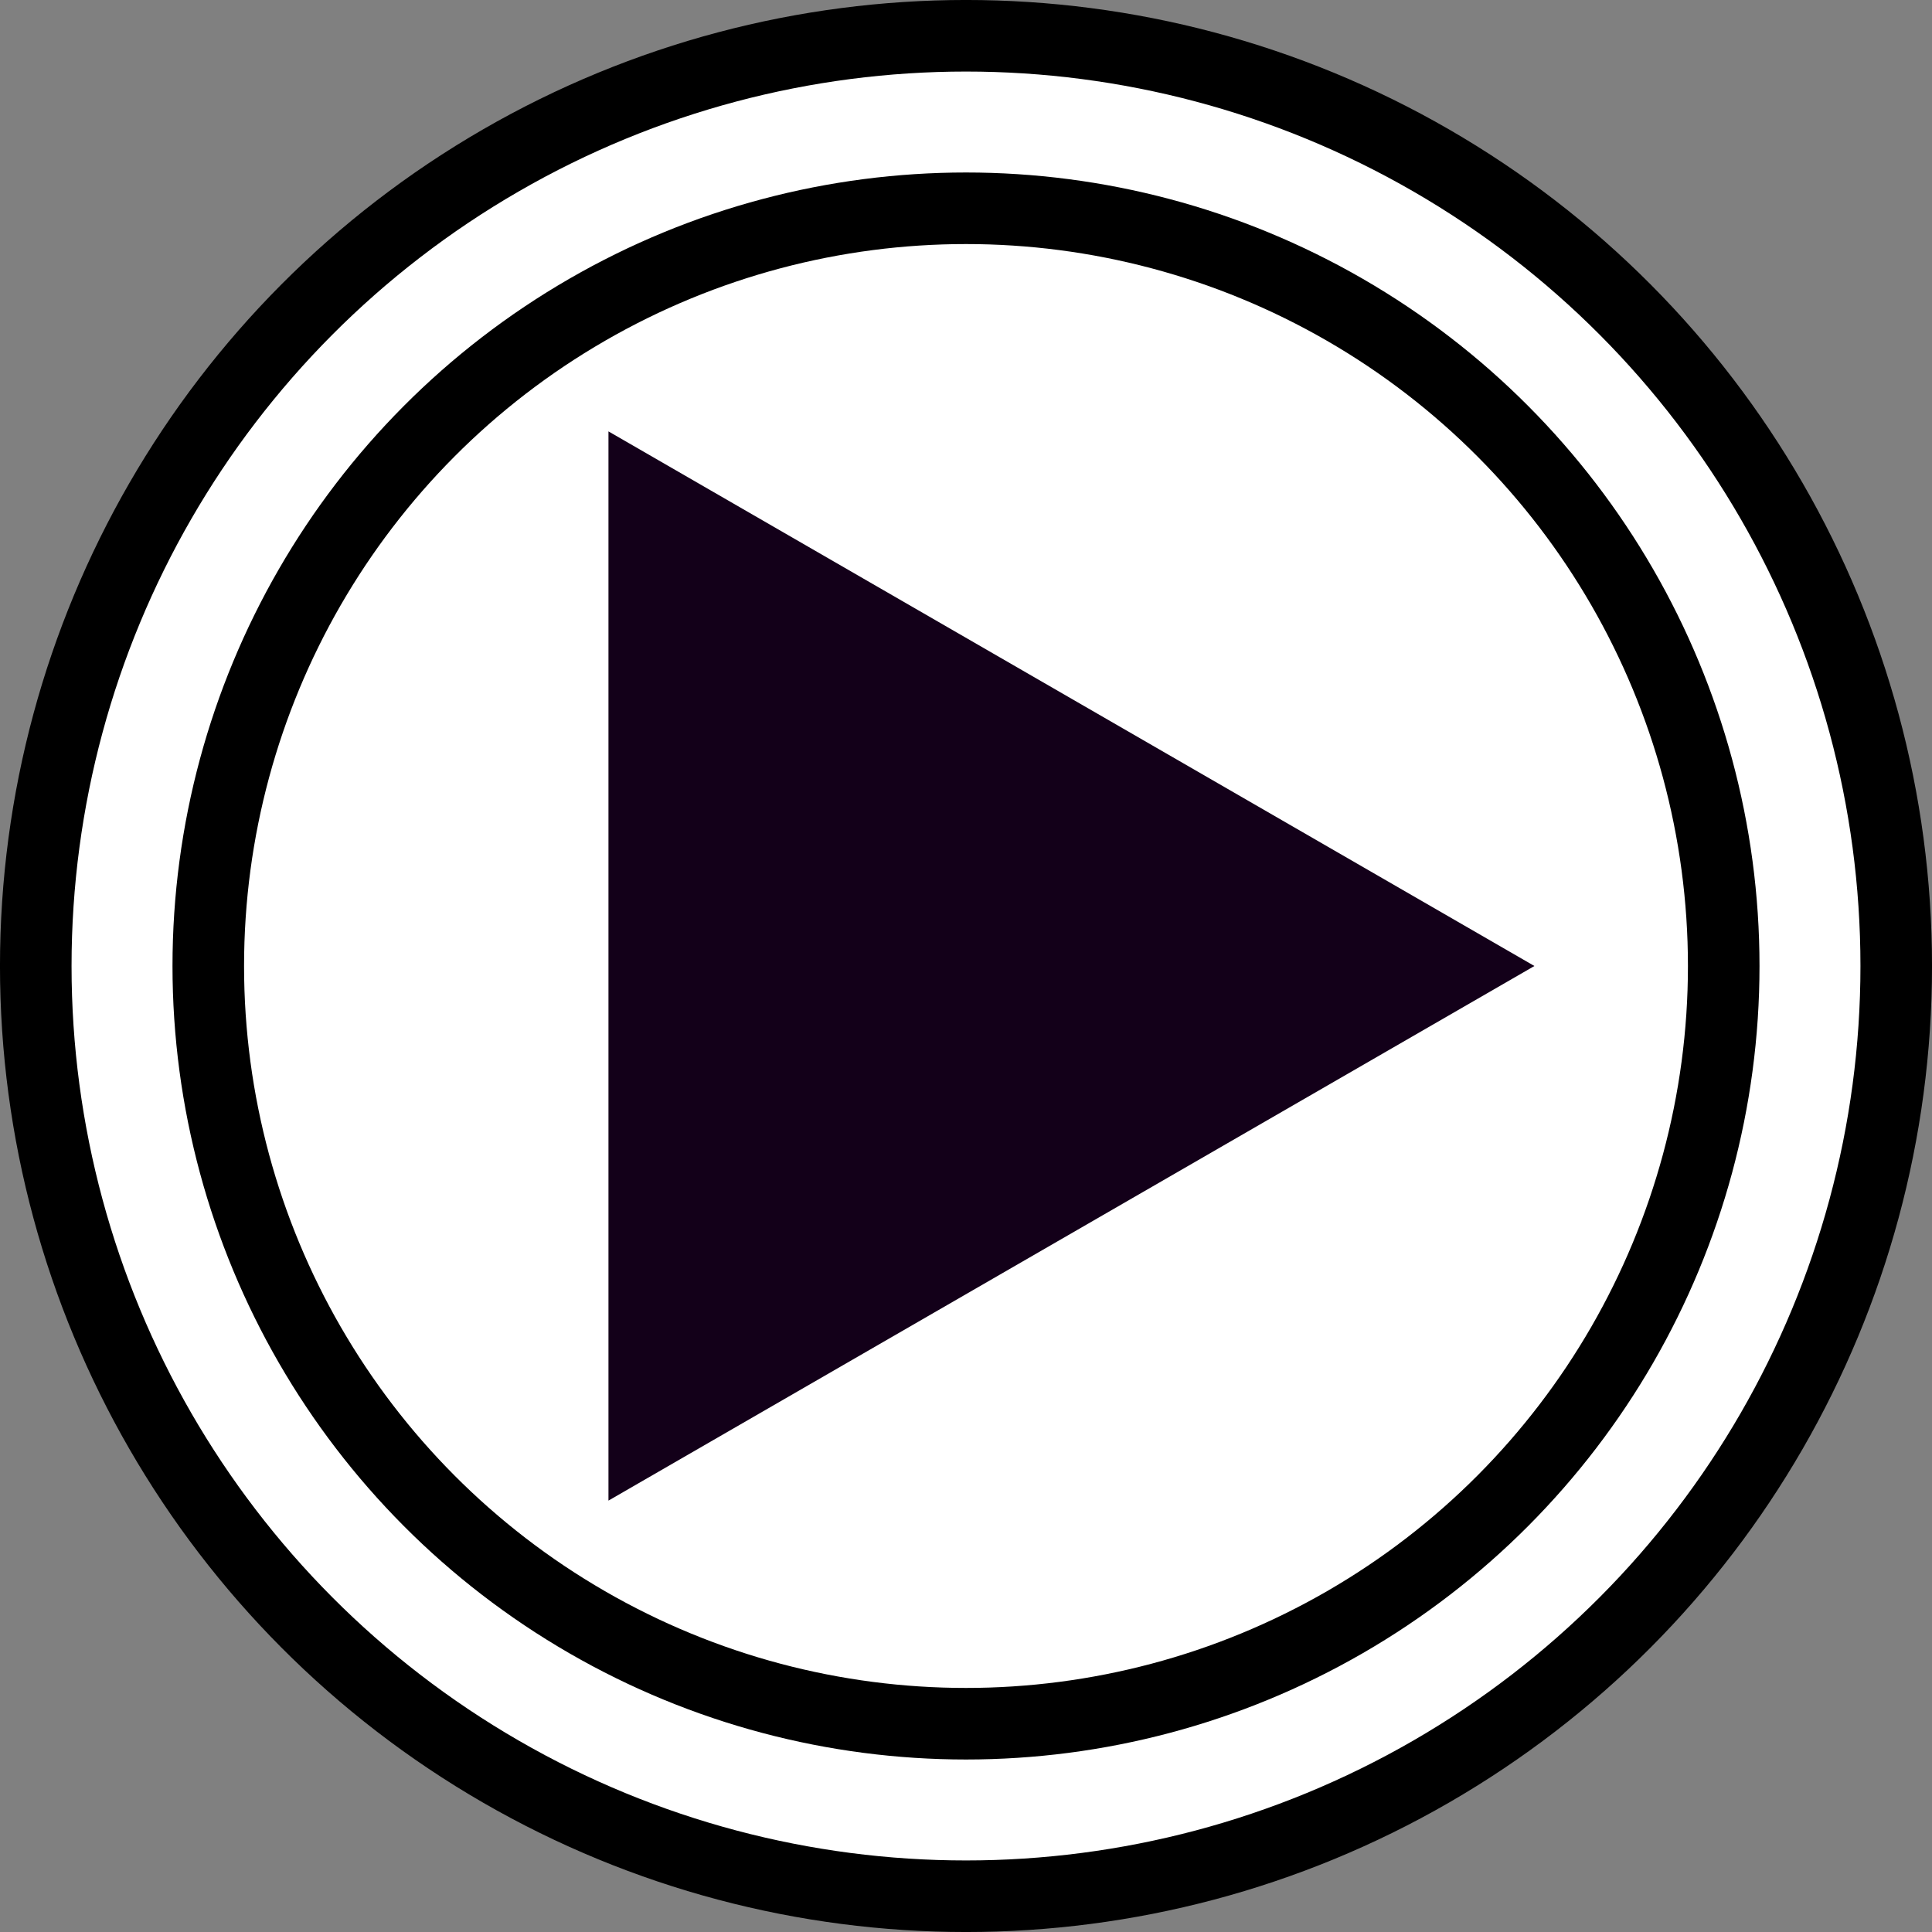 <?xml version="1.0" encoding="UTF-8" standalone="no"?>
<!-- Created with Inkscape (http://www.inkscape.org/) -->

<svg
   xmlns:dc="http://purl.org/dc/elements/1.1/"
   xmlns:cc="http://creativecommons.org/ns#"
   xmlns:rdf="http://www.w3.org/1999/02/22-rdf-syntax-ns#"
   xmlns:svg="http://www.w3.org/2000/svg"
   xmlns="http://www.w3.org/2000/svg"
   xmlns:sodipodi="http://sodipodi.sourceforge.net/DTD/sodipodi-0.dtd"
   xmlns:inkscape="http://www.inkscape.org/namespaces/inkscape"
   width="216"
   height="216"
   viewBox="0 0 57.15 57.15"
   version="1.1"
   id="svg1079"
   inkscape:version="0.92.4 5da689c313, 2019-01-14"
   sodipodi:docname="icon-play.svg">
  <rect x="0" y="0" width="57.15" height="57.15" fill="#808080" stroke="none"/>
  <defs
     id="defs1073" />
  <sodipodi:namedview
     id="base"
     pagecolor="#ffffff"
     bordercolor="#666666"
     borderopacity="1.0"
     inkscape:pageopacity="0.0"
     inkscape:pageshadow="2"
     inkscape:zoom="2.8"
     inkscape:cx="88.625777"
     inkscape:cy="90.078386"
     inkscape:document-units="mm"
     inkscape:current-layer="layer1"
     showgrid="false"
     units="px"
     inkscape:window-width="1871"
     inkscape:window-height="1024"
     inkscape:window-x="1969"
     inkscape:window-y="28"
     inkscape:window-maximized="1"
     inkscape:snap-object-midpoints="true" />
  <g
     inkscape:label="Layer 1"
     inkscape:groupmode="layer"
     id="layer1"
     transform="translate(0,-239.85)">
    <circle
       style="fill:#ffffff;fill-opacity:1;stroke:#000000;stroke-width:2.117;stroke-linecap:butt;stroke-linejoin:miter;stroke-miterlimit:4;stroke-dasharray:none;stroke-opacity:1"
       id="path1624"
       cx="28.575"
       cy="268.425"
       r="27.517" />
    <path
       sodipodi:type="star"
       style="fill:#130019;fill-opacity:1;stroke:none;stroke-width:2.117;stroke-linecap:butt;stroke-linejoin:miter;stroke-miterlimit:4;stroke-dasharray:none;stroke-opacity:1"
       id="path2190"
       sodipodi:sides="3"
       sodipodi:cx="27.128203"
       sodipodi:cy="268.42499"
       sodipodi:r1="18.260395"
       sodipodi:r2="9.1301975"
       sodipodi:arg1="0"
       sodipodi:arg2="1.0471976"
       inkscape:flatsided="false"
       inkscape:rounded="0"
       inkscape:randomized="0"
       d="m 45.389,268.425 -13.695,7.907 -13.695,7.907 0,-15.814 0,-15.814 13.695,7.907 z"
       inkscape:transform-center-x="-4.5650989"
       inkscape:transform-center-y="1.449703e-06" />
    <circle
       style="fill:none;fill-opacity:1;stroke:#000000;stroke-width:2.117;stroke-linecap:butt;stroke-linejoin:miter;stroke-miterlimit:4;stroke-dasharray:none;stroke-opacity:1"
       id="path1624-5"
       cx="28.575"
       cy="268.425"
       r="22.414" />
  </g>
</svg>
